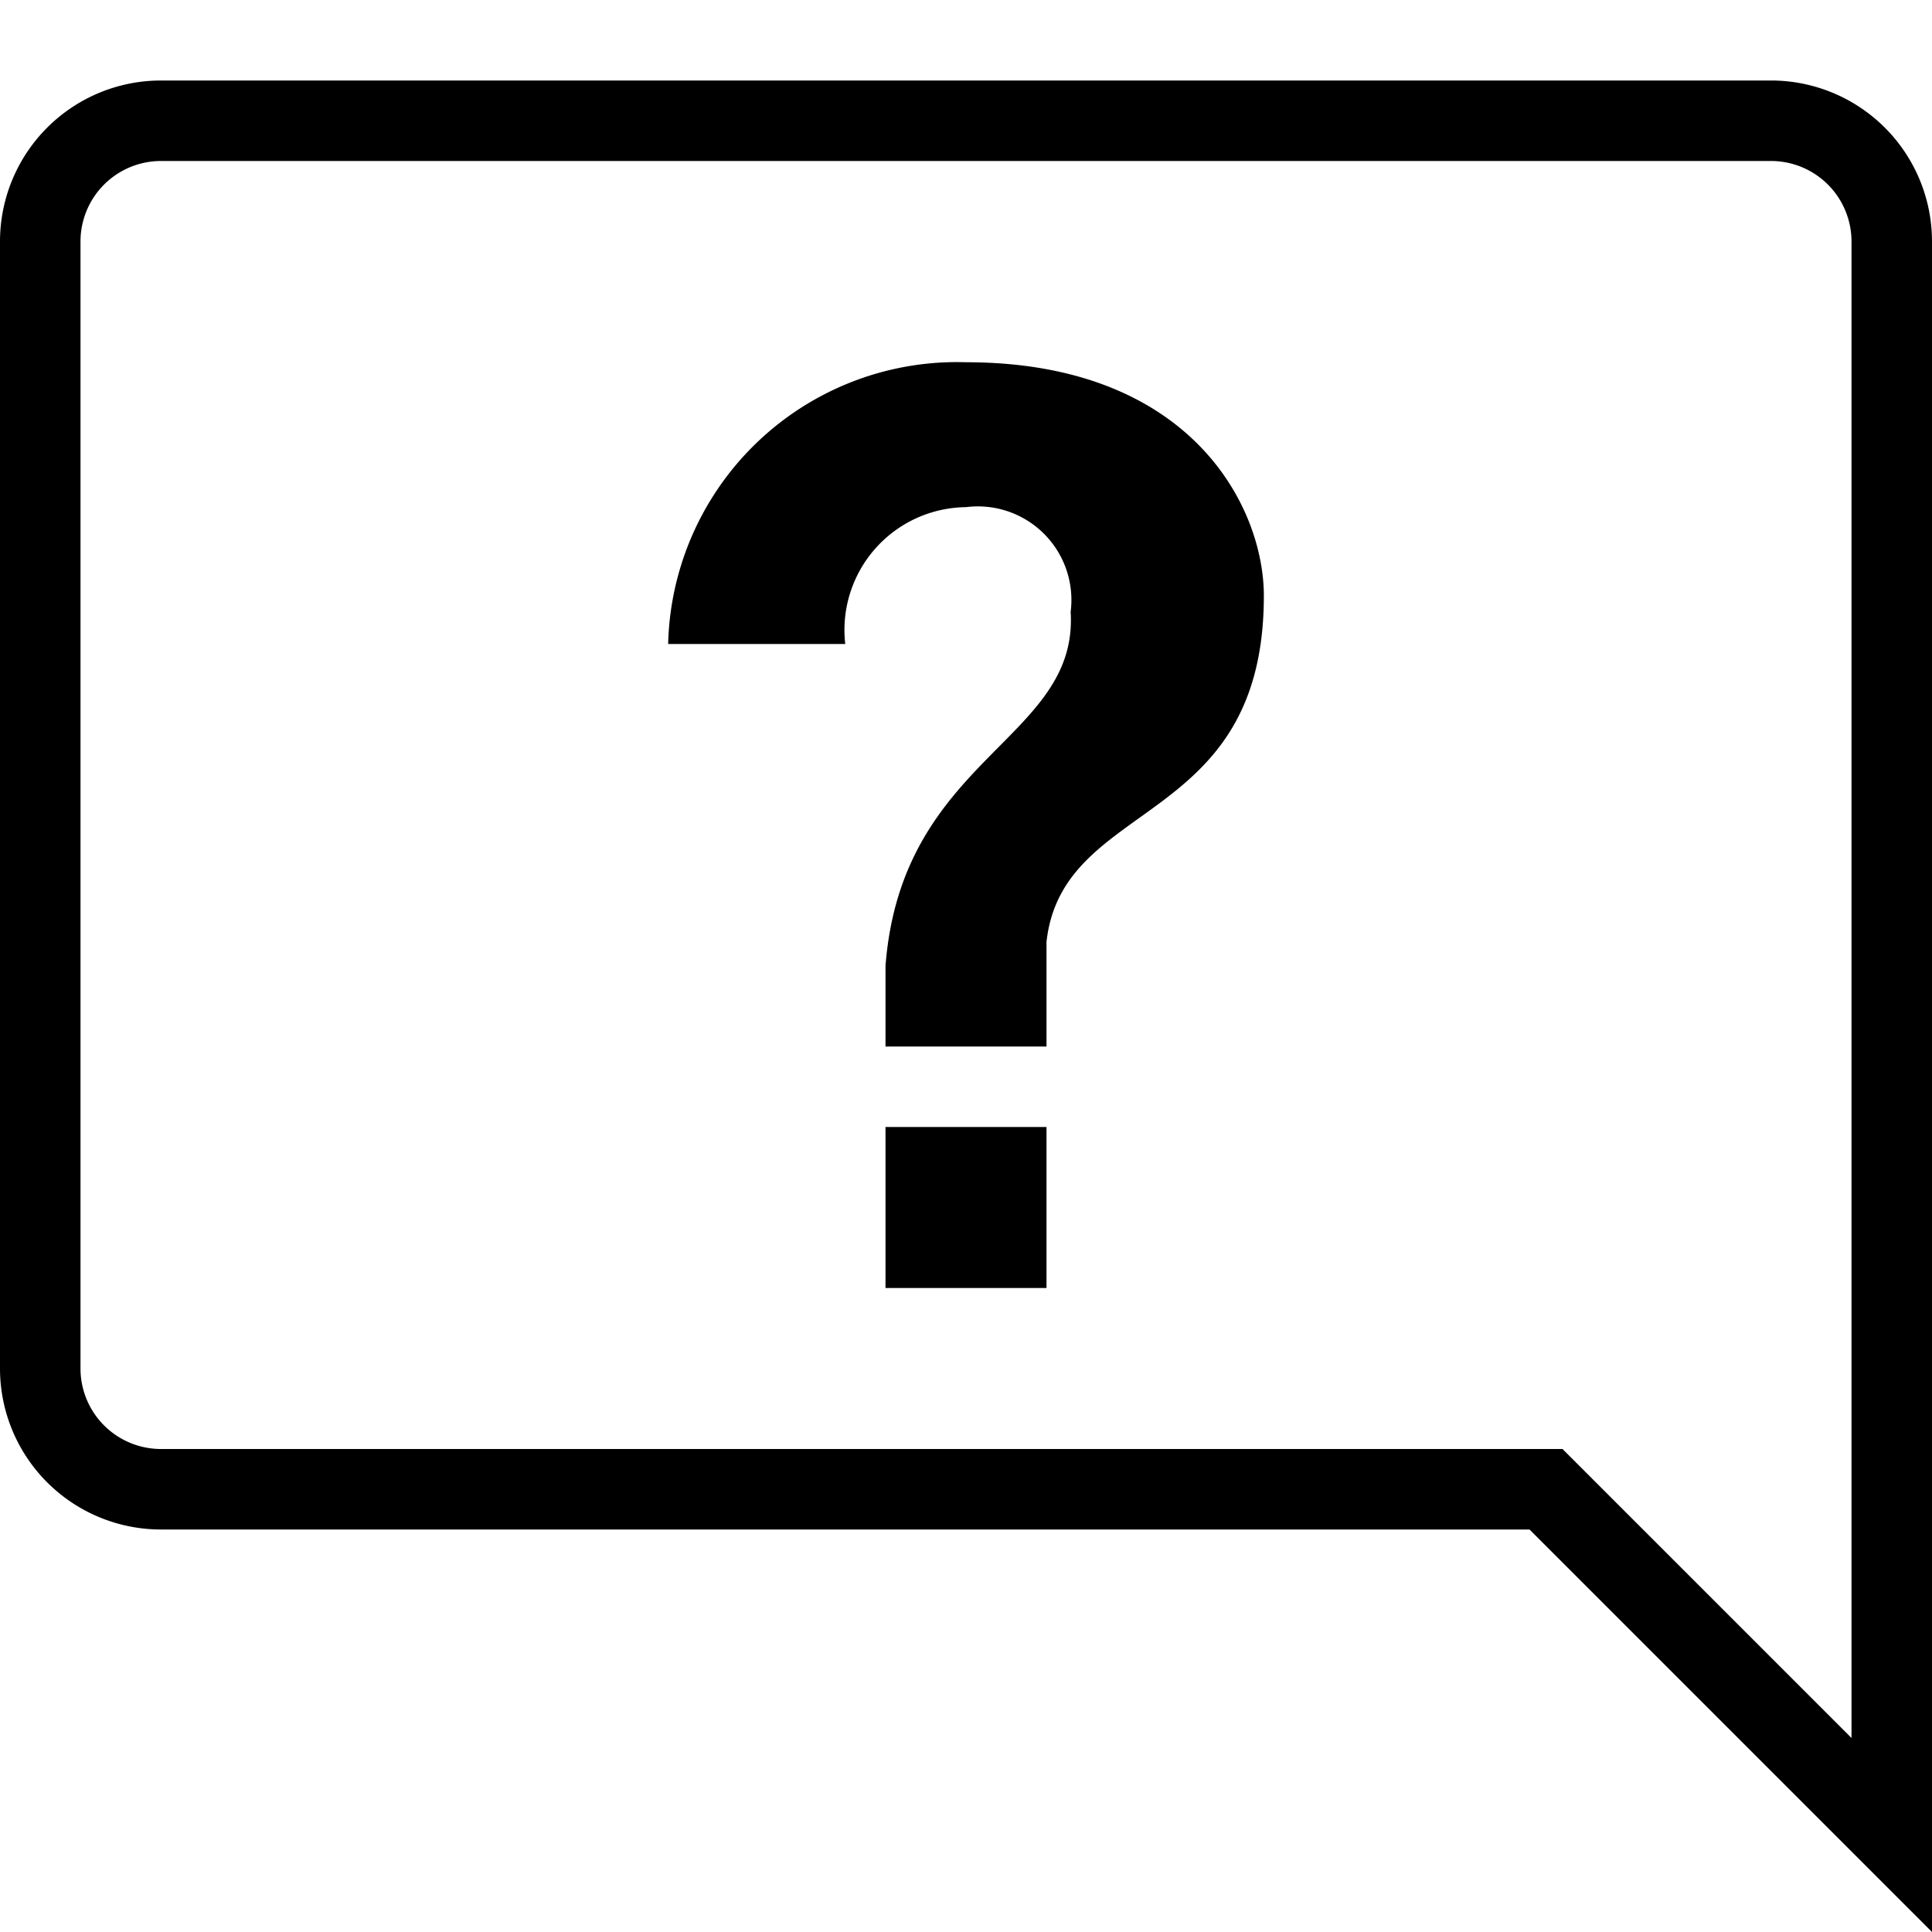 <svg version="1.1" xmlns="http://www.w3.org/2000/svg" viewBox="0 0 24 24"><path fill="#000000" d="M22,1H2A2,2,0,0,0,0,3V17a2,2,0,0,0,2,2H19l5,5V3A2,2,0,0,0,22,1Zm1,17v3.59L19.71,18.3l-.3-.3H2a1,1,0,0,1-1-1V3A1,1,0,0,1,2,2H22a1,1,0,0,1,1,1Z"/><path d="M8.3,8A3.588,3.588,0,0,1,12,4.5c2.8,0,3.7,1.8,3.7,2.9,0,2.9-2.5,2.5-2.7,4.3V13H11V12c.2-2.6,2.4-2.8,2.3-4.4A1.162,1.162,0,0,0,12,6.3,1.526,1.526,0,0,0,10.5,8ZM11,14h2v2H11Z"/></svg>
